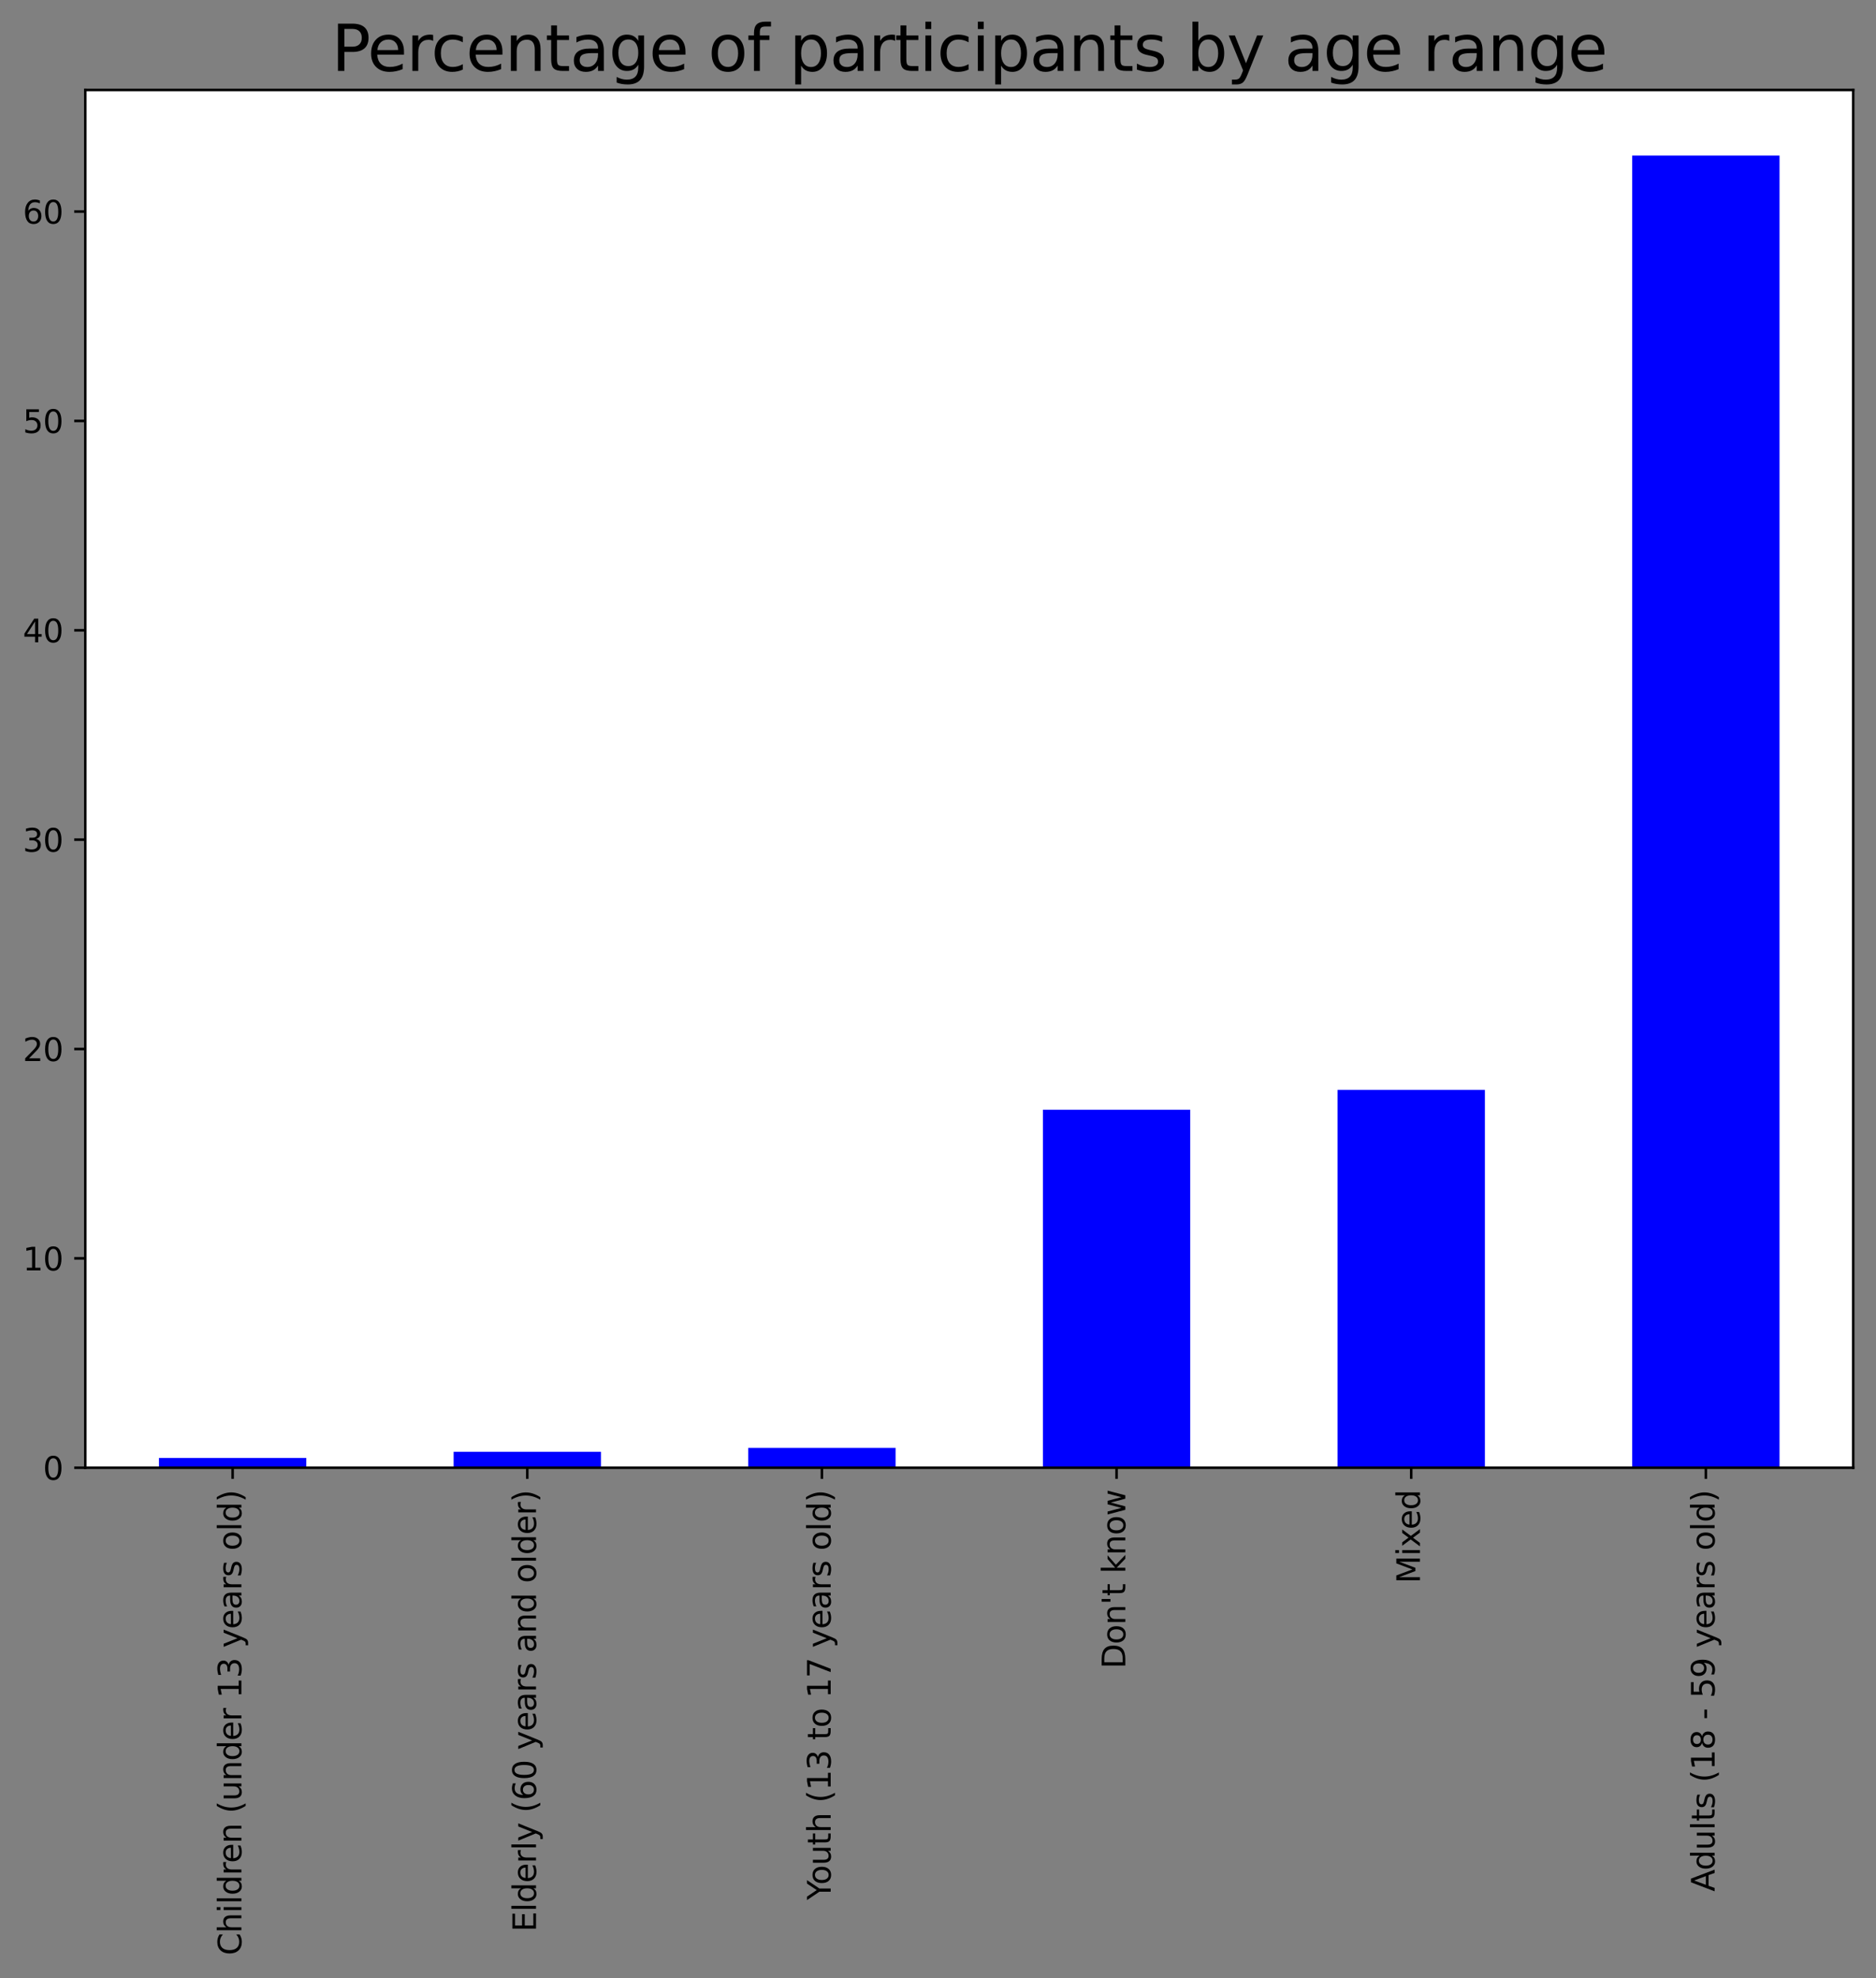 <?xml version="1.0" encoding="utf-8" standalone="no"?>
<!DOCTYPE svg PUBLIC "-//W3C//DTD SVG 1.1//EN"
  "http://www.w3.org/Graphics/SVG/1.1/DTD/svg11.dtd">
<svg height="624.372pt" version="1.1" viewBox="0 0 592.125 624.372" width="592.125pt" xmlns="http://www.w3.org/2000/svg" xmlns:xlink="http://www.w3.org/1999/xlink">
 <rect x="0" y="0" width="592.125" height="624.372" fill="#808080" stroke="none"/>
 <defs>
  <style type="text/css">*{stroke-linecap:butt;stroke-linejoin:round;}</style>
 </defs>
 <g id="figure_1">
  <g id="patch_1">
   <path d="M 0 624.372
L 592.125 624.372
L 592.125 0
L 0 0
z
" style="fill:none;"/>
  </g>
  <g id="axes_1">
   <g id="patch_2">
    <path d="M 26.925 463.277
L 584.925 463.277
L 584.925 28.397
L 26.925 28.397
z
" style="fill:#ffffff;"/>
   </g>
   <g id="patch_3">
    <path clip-path="url(#p201966c5c1)" d="M 50.175 463.277
L 96.675 463.277
L 96.675 460.191
L 50.175 460.191
z
" style="fill:#0000ff;"/>
   </g>
   <g id="patch_4">
    <path clip-path="url(#p201966c5c1)" d="M 143.175 463.277
L 189.675 463.277
L 189.675 458.239
L 143.175 458.239
z
" style="fill:#0000ff;"/>
   </g>
   <g id="patch_5">
    <path clip-path="url(#p201966c5c1)" d="M 236.175 463.277
L 282.675 463.277
L 282.675 457.014
L 236.175 457.014
z
" style="fill:#0000ff;"/>
   </g>
   <g id="patch_6">
    <path clip-path="url(#p201966c5c1)" d="M 329.175 463.277
L 375.675 463.277
L 375.675 350.272
L 329.175 350.272
z
" style="fill:#0000ff;"/>
   </g>
   <g id="patch_7">
    <path clip-path="url(#p201966c5c1)" d="M 422.175 463.277
L 468.675 463.277
L 468.675 344.009
L 422.175 344.009
z
" style="fill:#0000ff;"/>
   </g>
   <g id="patch_8">
    <path clip-path="url(#p201966c5c1)" d="M 515.175 463.277
L 561.675 463.277
L 561.675 49.105
L 515.175 49.105
z
" style="fill:#0000ff;"/>
   </g>
   <g id="matplotlib.axis_1">
    <g id="xtick_1">
     <g id="line2d_1">
      <defs>
       <path d="M 0 0
L 0 3.5
" id="m005dff8f41" style="stroke:#000000;stroke-width:0.8;"/>
      </defs>
      <g>
       <use style="stroke:#000000;stroke-width:0.8;" x="73.425" xlink:href="#m005dff8f41" y="463.277"/>
      </g>
     </g>
     <g id="text_1">
      <!-- Children (under 13 years old) -->
      <g transform="translate(76.184 617.172)rotate(-90)scale(0.1 -0.1)">
       <defs>
        <path d="M 4122 4306
L 4122 3641
Q 3803 3938 3442 4084
Q 3081 4231 2675 4231
Q 1875 4231 1450 3742
Q 1025 3253 1025 2328
Q 1025 1406 1450 917
Q 1875 428 2675 428
Q 3081 428 3442 575
Q 3803 722 4122 1019
L 4122 359
Q 3791 134 3420 21
Q 3050 -91 2638 -91
Q 1578 -91 968 557
Q 359 1206 359 2328
Q 359 3453 968 4101
Q 1578 4750 2638 4750
Q 3056 4750 3426 4639
Q 3797 4528 4122 4306
z
" id="DejaVuSans-43" transform="scale(0.016)"/>
        <path d="M 3513 2113
L 3513 0
L 2938 0
L 2938 2094
Q 2938 2591 2744 2837
Q 2550 3084 2163 3084
Q 1697 3084 1428 2787
Q 1159 2491 1159 1978
L 1159 0
L 581 0
L 581 4863
L 1159 4863
L 1159 2956
Q 1366 3272 1645 3428
Q 1925 3584 2291 3584
Q 2894 3584 3203 3211
Q 3513 2838 3513 2113
z
" id="DejaVuSans-68" transform="scale(0.016)"/>
        <path d="M 603 3500
L 1178 3500
L 1178 0
L 603 0
L 603 3500
z
M 603 4863
L 1178 4863
L 1178 4134
L 603 4134
L 603 4863
z
" id="DejaVuSans-69" transform="scale(0.016)"/>
        <path d="M 603 4863
L 1178 4863
L 1178 0
L 603 0
L 603 4863
z
" id="DejaVuSans-6c" transform="scale(0.016)"/>
        <path d="M 2906 2969
L 2906 4863
L 3481 4863
L 3481 0
L 2906 0
L 2906 525
Q 2725 213 2448 61
Q 2172 -91 1784 -91
Q 1150 -91 751 415
Q 353 922 353 1747
Q 353 2572 751 3078
Q 1150 3584 1784 3584
Q 2172 3584 2448 3432
Q 2725 3281 2906 2969
z
M 947 1747
Q 947 1113 1208 752
Q 1469 391 1925 391
Q 2381 391 2643 752
Q 2906 1113 2906 1747
Q 2906 2381 2643 2742
Q 2381 3103 1925 3103
Q 1469 3103 1208 2742
Q 947 2381 947 1747
z
" id="DejaVuSans-64" transform="scale(0.016)"/>
        <path d="M 2631 2963
Q 2534 3019 2420 3045
Q 2306 3072 2169 3072
Q 1681 3072 1420 2755
Q 1159 2438 1159 1844
L 1159 0
L 581 0
L 581 3500
L 1159 3500
L 1159 2956
Q 1341 3275 1631 3429
Q 1922 3584 2338 3584
Q 2397 3584 2469 3576
Q 2541 3569 2628 3553
L 2631 2963
z
" id="DejaVuSans-72" transform="scale(0.016)"/>
        <path d="M 3597 1894
L 3597 1613
L 953 1613
Q 991 1019 1311 708
Q 1631 397 2203 397
Q 2534 397 2845 478
Q 3156 559 3463 722
L 3463 178
Q 3153 47 2828 -22
Q 2503 -91 2169 -91
Q 1331 -91 842 396
Q 353 884 353 1716
Q 353 2575 817 3079
Q 1281 3584 2069 3584
Q 2775 3584 3186 3129
Q 3597 2675 3597 1894
z
M 3022 2063
Q 3016 2534 2758 2815
Q 2500 3097 2075 3097
Q 1594 3097 1305 2825
Q 1016 2553 972 2059
L 3022 2063
z
" id="DejaVuSans-65" transform="scale(0.016)"/>
        <path d="M 3513 2113
L 3513 0
L 2938 0
L 2938 2094
Q 2938 2591 2744 2837
Q 2550 3084 2163 3084
Q 1697 3084 1428 2787
Q 1159 2491 1159 1978
L 1159 0
L 581 0
L 581 3500
L 1159 3500
L 1159 2956
Q 1366 3272 1645 3428
Q 1925 3584 2291 3584
Q 2894 3584 3203 3211
Q 3513 2838 3513 2113
z
" id="DejaVuSans-6e" transform="scale(0.016)"/>
        <path id="DejaVuSans-20" transform="scale(0.016)"/>
        <path d="M 1984 4856
Q 1566 4138 1362 3434
Q 1159 2731 1159 2009
Q 1159 1288 1364 580
Q 1569 -128 1984 -844
L 1484 -844
Q 1016 -109 783 600
Q 550 1309 550 2009
Q 550 2706 781 3412
Q 1013 4119 1484 4856
L 1984 4856
z
" id="DejaVuSans-28" transform="scale(0.016)"/>
        <path d="M 544 1381
L 544 3500
L 1119 3500
L 1119 1403
Q 1119 906 1312 657
Q 1506 409 1894 409
Q 2359 409 2629 706
Q 2900 1003 2900 1516
L 2900 3500
L 3475 3500
L 3475 0
L 2900 0
L 2900 538
Q 2691 219 2414 64
Q 2138 -91 1772 -91
Q 1169 -91 856 284
Q 544 659 544 1381
z
M 1991 3584
L 1991 3584
z
" id="DejaVuSans-75" transform="scale(0.016)"/>
        <path d="M 794 531
L 1825 531
L 1825 4091
L 703 3866
L 703 4441
L 1819 4666
L 2450 4666
L 2450 531
L 3481 531
L 3481 0
L 794 0
L 794 531
z
" id="DejaVuSans-31" transform="scale(0.016)"/>
        <path d="M 2597 2516
Q 3050 2419 3304 2112
Q 3559 1806 3559 1356
Q 3559 666 3084 287
Q 2609 -91 1734 -91
Q 1441 -91 1130 -33
Q 819 25 488 141
L 488 750
Q 750 597 1062 519
Q 1375 441 1716 441
Q 2309 441 2620 675
Q 2931 909 2931 1356
Q 2931 1769 2642 2001
Q 2353 2234 1838 2234
L 1294 2234
L 1294 2753
L 1863 2753
Q 2328 2753 2575 2939
Q 2822 3125 2822 3475
Q 2822 3834 2567 4026
Q 2313 4219 1838 4219
Q 1578 4219 1281 4162
Q 984 4106 628 3988
L 628 4550
Q 988 4650 1302 4700
Q 1616 4750 1894 4750
Q 2613 4750 3031 4423
Q 3450 4097 3450 3541
Q 3450 3153 3228 2886
Q 3006 2619 2597 2516
z
" id="DejaVuSans-33" transform="scale(0.016)"/>
        <path d="M 2059 -325
Q 1816 -950 1584 -1140
Q 1353 -1331 966 -1331
L 506 -1331
L 506 -850
L 844 -850
Q 1081 -850 1212 -737
Q 1344 -625 1503 -206
L 1606 56
L 191 3500
L 800 3500
L 1894 763
L 2988 3500
L 3597 3500
L 2059 -325
z
" id="DejaVuSans-79" transform="scale(0.016)"/>
        <path d="M 2194 1759
Q 1497 1759 1228 1600
Q 959 1441 959 1056
Q 959 750 1161 570
Q 1363 391 1709 391
Q 2188 391 2477 730
Q 2766 1069 2766 1631
L 2766 1759
L 2194 1759
z
M 3341 1997
L 3341 0
L 2766 0
L 2766 531
Q 2569 213 2275 61
Q 1981 -91 1556 -91
Q 1019 -91 701 211
Q 384 513 384 1019
Q 384 1609 779 1909
Q 1175 2209 1959 2209
L 2766 2209
L 2766 2266
Q 2766 2663 2505 2880
Q 2244 3097 1772 3097
Q 1472 3097 1187 3025
Q 903 2953 641 2809
L 641 3341
Q 956 3463 1253 3523
Q 1550 3584 1831 3584
Q 2591 3584 2966 3190
Q 3341 2797 3341 1997
z
" id="DejaVuSans-61" transform="scale(0.016)"/>
        <path d="M 2834 3397
L 2834 2853
Q 2591 2978 2328 3040
Q 2066 3103 1784 3103
Q 1356 3103 1142 2972
Q 928 2841 928 2578
Q 928 2378 1081 2264
Q 1234 2150 1697 2047
L 1894 2003
Q 2506 1872 2764 1633
Q 3022 1394 3022 966
Q 3022 478 2636 193
Q 2250 -91 1575 -91
Q 1294 -91 989 -36
Q 684 19 347 128
L 347 722
Q 666 556 975 473
Q 1284 391 1588 391
Q 1994 391 2212 530
Q 2431 669 2431 922
Q 2431 1156 2273 1281
Q 2116 1406 1581 1522
L 1381 1569
Q 847 1681 609 1914
Q 372 2147 372 2553
Q 372 3047 722 3315
Q 1072 3584 1716 3584
Q 2034 3584 2315 3537
Q 2597 3491 2834 3397
z
" id="DejaVuSans-73" transform="scale(0.016)"/>
        <path d="M 1959 3097
Q 1497 3097 1228 2736
Q 959 2375 959 1747
Q 959 1119 1226 758
Q 1494 397 1959 397
Q 2419 397 2687 759
Q 2956 1122 2956 1747
Q 2956 2369 2687 2733
Q 2419 3097 1959 3097
z
M 1959 3584
Q 2709 3584 3137 3096
Q 3566 2609 3566 1747
Q 3566 888 3137 398
Q 2709 -91 1959 -91
Q 1206 -91 779 398
Q 353 888 353 1747
Q 353 2609 779 3096
Q 1206 3584 1959 3584
z
" id="DejaVuSans-6f" transform="scale(0.016)"/>
        <path d="M 513 4856
L 1013 4856
Q 1481 4119 1714 3412
Q 1947 2706 1947 2009
Q 1947 1309 1714 600
Q 1481 -109 1013 -844
L 513 -844
Q 928 -128 1133 580
Q 1338 1288 1338 2009
Q 1338 2731 1133 3434
Q 928 4138 513 4856
z
" id="DejaVuSans-29" transform="scale(0.016)"/>
       </defs>
       <use xlink:href="#DejaVuSans-43"/>
       <use x="69.824" xlink:href="#DejaVuSans-68"/>
       <use x="133.203" xlink:href="#DejaVuSans-69"/>
       <use x="160.986" xlink:href="#DejaVuSans-6c"/>
       <use x="188.77" xlink:href="#DejaVuSans-64"/>
       <use x="252.246" xlink:href="#DejaVuSans-72"/>
       <use x="291.109" xlink:href="#DejaVuSans-65"/>
       <use x="352.633" xlink:href="#DejaVuSans-6e"/>
       <use x="416.012" xlink:href="#DejaVuSans-20"/>
       <use x="447.799" xlink:href="#DejaVuSans-28"/>
       <use x="486.812" xlink:href="#DejaVuSans-75"/>
       <use x="550.191" xlink:href="#DejaVuSans-6e"/>
       <use x="613.57" xlink:href="#DejaVuSans-64"/>
       <use x="677.047" xlink:href="#DejaVuSans-65"/>
       <use x="738.57" xlink:href="#DejaVuSans-72"/>
       <use x="779.684" xlink:href="#DejaVuSans-20"/>
       <use x="811.471" xlink:href="#DejaVuSans-31"/>
       <use x="875.094" xlink:href="#DejaVuSans-33"/>
       <use x="938.717" xlink:href="#DejaVuSans-20"/>
       <use x="970.504" xlink:href="#DejaVuSans-79"/>
       <use x="1029.684" xlink:href="#DejaVuSans-65"/>
       <use x="1091.207" xlink:href="#DejaVuSans-61"/>
       <use x="1152.486" xlink:href="#DejaVuSans-72"/>
       <use x="1193.6" xlink:href="#DejaVuSans-73"/>
       <use x="1245.699" xlink:href="#DejaVuSans-20"/>
       <use x="1277.486" xlink:href="#DejaVuSans-6f"/>
       <use x="1338.668" xlink:href="#DejaVuSans-6c"/>
       <use x="1366.451" xlink:href="#DejaVuSans-64"/>
       <use x="1429.928" xlink:href="#DejaVuSans-29"/>
      </g>
     </g>
    </g>
    <g id="xtick_2">
     <g id="line2d_2">
      <g>
       <use style="stroke:#000000;stroke-width:0.8;" x="166.425" xlink:href="#m005dff8f41" y="463.277"/>
      </g>
     </g>
     <g id="text_2">
      <!-- Elderly (60 years and older) -->
      <g transform="translate(169.184 609.768)rotate(-90)scale(0.1 -0.1)">
       <defs>
        <path d="M 628 4666
L 3578 4666
L 3578 4134
L 1259 4134
L 1259 2753
L 3481 2753
L 3481 2222
L 1259 2222
L 1259 531
L 3634 531
L 3634 0
L 628 0
L 628 4666
z
" id="DejaVuSans-45" transform="scale(0.016)"/>
        <path d="M 2113 2584
Q 1688 2584 1439 2293
Q 1191 2003 1191 1497
Q 1191 994 1439 701
Q 1688 409 2113 409
Q 2538 409 2786 701
Q 3034 994 3034 1497
Q 3034 2003 2786 2293
Q 2538 2584 2113 2584
z
M 3366 4563
L 3366 3988
Q 3128 4100 2886 4159
Q 2644 4219 2406 4219
Q 1781 4219 1451 3797
Q 1122 3375 1075 2522
Q 1259 2794 1537 2939
Q 1816 3084 2150 3084
Q 2853 3084 3261 2657
Q 3669 2231 3669 1497
Q 3669 778 3244 343
Q 2819 -91 2113 -91
Q 1303 -91 875 529
Q 447 1150 447 2328
Q 447 3434 972 4092
Q 1497 4750 2381 4750
Q 2619 4750 2861 4703
Q 3103 4656 3366 4563
z
" id="DejaVuSans-36" transform="scale(0.016)"/>
        <path d="M 2034 4250
Q 1547 4250 1301 3770
Q 1056 3291 1056 2328
Q 1056 1369 1301 889
Q 1547 409 2034 409
Q 2525 409 2770 889
Q 3016 1369 3016 2328
Q 3016 3291 2770 3770
Q 2525 4250 2034 4250
z
M 2034 4750
Q 2819 4750 3233 4129
Q 3647 3509 3647 2328
Q 3647 1150 3233 529
Q 2819 -91 2034 -91
Q 1250 -91 836 529
Q 422 1150 422 2328
Q 422 3509 836 4129
Q 1250 4750 2034 4750
z
" id="DejaVuSans-30" transform="scale(0.016)"/>
       </defs>
       <use xlink:href="#DejaVuSans-45"/>
       <use x="63.184" xlink:href="#DejaVuSans-6c"/>
       <use x="90.967" xlink:href="#DejaVuSans-64"/>
       <use x="154.443" xlink:href="#DejaVuSans-65"/>
       <use x="215.967" xlink:href="#DejaVuSans-72"/>
       <use x="257.08" xlink:href="#DejaVuSans-6c"/>
       <use x="284.863" xlink:href="#DejaVuSans-79"/>
       <use x="344.043" xlink:href="#DejaVuSans-20"/>
       <use x="375.83" xlink:href="#DejaVuSans-28"/>
       <use x="414.844" xlink:href="#DejaVuSans-36"/>
       <use x="478.467" xlink:href="#DejaVuSans-30"/>
       <use x="542.09" xlink:href="#DejaVuSans-20"/>
       <use x="573.877" xlink:href="#DejaVuSans-79"/>
       <use x="633.057" xlink:href="#DejaVuSans-65"/>
       <use x="694.58" xlink:href="#DejaVuSans-61"/>
       <use x="755.859" xlink:href="#DejaVuSans-72"/>
       <use x="796.973" xlink:href="#DejaVuSans-73"/>
       <use x="849.072" xlink:href="#DejaVuSans-20"/>
       <use x="880.859" xlink:href="#DejaVuSans-61"/>
       <use x="942.139" xlink:href="#DejaVuSans-6e"/>
       <use x="1005.518" xlink:href="#DejaVuSans-64"/>
       <use x="1068.994" xlink:href="#DejaVuSans-20"/>
       <use x="1100.781" xlink:href="#DejaVuSans-6f"/>
       <use x="1161.963" xlink:href="#DejaVuSans-6c"/>
       <use x="1189.746" xlink:href="#DejaVuSans-64"/>
       <use x="1253.223" xlink:href="#DejaVuSans-65"/>
       <use x="1314.746" xlink:href="#DejaVuSans-72"/>
       <use x="1355.859" xlink:href="#DejaVuSans-29"/>
      </g>
     </g>
    </g>
    <g id="xtick_3">
     <g id="line2d_3">
      <g>
       <use style="stroke:#000000;stroke-width:0.8;" x="259.425" xlink:href="#m005dff8f41" y="463.277"/>
      </g>
     </g>
     <g id="text_3">
      <!-- Youth (13 to 17 years old) -->
      <g transform="translate(262.184 599.722)rotate(-90)scale(0.1 -0.1)">
       <defs>
        <path d="M -13 4666
L 666 4666
L 1959 2747
L 3244 4666
L 3922 4666
L 2272 2222
L 2272 0
L 1638 0
L 1638 2222
L -13 4666
z
" id="DejaVuSans-59" transform="scale(0.016)"/>
        <path d="M 1172 4494
L 1172 3500
L 2356 3500
L 2356 3053
L 1172 3053
L 1172 1153
Q 1172 725 1289 603
Q 1406 481 1766 481
L 2356 481
L 2356 0
L 1766 0
Q 1100 0 847 248
Q 594 497 594 1153
L 594 3053
L 172 3053
L 172 3500
L 594 3500
L 594 4494
L 1172 4494
z
" id="DejaVuSans-74" transform="scale(0.016)"/>
        <path d="M 525 4666
L 3525 4666
L 3525 4397
L 1831 0
L 1172 0
L 2766 4134
L 525 4134
L 525 4666
z
" id="DejaVuSans-37" transform="scale(0.016)"/>
       </defs>
       <use xlink:href="#DejaVuSans-59"/>
       <use x="47.834" xlink:href="#DejaVuSans-6f"/>
       <use x="109.016" xlink:href="#DejaVuSans-75"/>
       <use x="172.395" xlink:href="#DejaVuSans-74"/>
       <use x="211.604" xlink:href="#DejaVuSans-68"/>
       <use x="274.982" xlink:href="#DejaVuSans-20"/>
       <use x="306.77" xlink:href="#DejaVuSans-28"/>
       <use x="345.783" xlink:href="#DejaVuSans-31"/>
       <use x="409.406" xlink:href="#DejaVuSans-33"/>
       <use x="473.029" xlink:href="#DejaVuSans-20"/>
       <use x="504.816" xlink:href="#DejaVuSans-74"/>
       <use x="544.025" xlink:href="#DejaVuSans-6f"/>
       <use x="605.207" xlink:href="#DejaVuSans-20"/>
       <use x="636.994" xlink:href="#DejaVuSans-31"/>
       <use x="700.617" xlink:href="#DejaVuSans-37"/>
       <use x="764.24" xlink:href="#DejaVuSans-20"/>
       <use x="796.027" xlink:href="#DejaVuSans-79"/>
       <use x="855.207" xlink:href="#DejaVuSans-65"/>
       <use x="916.73" xlink:href="#DejaVuSans-61"/>
       <use x="978.01" xlink:href="#DejaVuSans-72"/>
       <use x="1019.123" xlink:href="#DejaVuSans-73"/>
       <use x="1071.223" xlink:href="#DejaVuSans-20"/>
       <use x="1103.01" xlink:href="#DejaVuSans-6f"/>
       <use x="1164.191" xlink:href="#DejaVuSans-6c"/>
       <use x="1191.975" xlink:href="#DejaVuSans-64"/>
       <use x="1255.451" xlink:href="#DejaVuSans-29"/>
      </g>
     </g>
    </g>
    <g id="xtick_4">
     <g id="line2d_4">
      <g>
       <use style="stroke:#000000;stroke-width:0.8;" x="352.425" xlink:href="#m005dff8f41" y="463.277"/>
      </g>
     </g>
     <g id="text_4">
      <!-- Don't know -->
      <g transform="translate(355.184 526.705)rotate(-90)scale(0.1 -0.1)">
       <defs>
        <path d="M 1259 4147
L 1259 519
L 2022 519
Q 2988 519 3436 956
Q 3884 1394 3884 2338
Q 3884 3275 3436 3711
Q 2988 4147 2022 4147
L 1259 4147
z
M 628 4666
L 1925 4666
Q 3281 4666 3915 4102
Q 4550 3538 4550 2338
Q 4550 1131 3912 565
Q 3275 0 1925 0
L 628 0
L 628 4666
z
" id="DejaVuSans-44" transform="scale(0.016)"/>
        <path d="M 1147 4666
L 1147 2931
L 616 2931
L 616 4666
L 1147 4666
z
" id="DejaVuSans-27" transform="scale(0.016)"/>
        <path d="M 581 4863
L 1159 4863
L 1159 1991
L 2875 3500
L 3609 3500
L 1753 1863
L 3688 0
L 2938 0
L 1159 1709
L 1159 0
L 581 0
L 581 4863
z
" id="DejaVuSans-6b" transform="scale(0.016)"/>
        <path d="M 269 3500
L 844 3500
L 1563 769
L 2278 3500
L 2956 3500
L 3675 769
L 4391 3500
L 4966 3500
L 4050 0
L 3372 0
L 2619 2869
L 1863 0
L 1184 0
L 269 3500
z
" id="DejaVuSans-77" transform="scale(0.016)"/>
       </defs>
       <use xlink:href="#DejaVuSans-44"/>
       <use x="77.002" xlink:href="#DejaVuSans-6f"/>
       <use x="138.184" xlink:href="#DejaVuSans-6e"/>
       <use x="201.562" xlink:href="#DejaVuSans-27"/>
       <use x="229.053" xlink:href="#DejaVuSans-74"/>
       <use x="268.262" xlink:href="#DejaVuSans-20"/>
       <use x="300.049" xlink:href="#DejaVuSans-6b"/>
       <use x="357.959" xlink:href="#DejaVuSans-6e"/>
       <use x="421.338" xlink:href="#DejaVuSans-6f"/>
       <use x="482.52" xlink:href="#DejaVuSans-77"/>
      </g>
     </g>
    </g>
    <g id="xtick_5">
     <g id="line2d_5">
      <g>
       <use style="stroke:#000000;stroke-width:0.8;" x="445.425" xlink:href="#m005dff8f41" y="463.277"/>
      </g>
     </g>
     <g id="text_5">
      <!-- Mixed -->
      <g transform="translate(448.184 499.791)rotate(-90)scale(0.1 -0.1)">
       <defs>
        <path d="M 628 4666
L 1569 4666
L 2759 1491
L 3956 4666
L 4897 4666
L 4897 0
L 4281 0
L 4281 4097
L 3078 897
L 2444 897
L 1241 4097
L 1241 0
L 628 0
L 628 4666
z
" id="DejaVuSans-4d" transform="scale(0.016)"/>
        <path d="M 3513 3500
L 2247 1797
L 3578 0
L 2900 0
L 1881 1375
L 863 0
L 184 0
L 1544 1831
L 300 3500
L 978 3500
L 1906 2253
L 2834 3500
L 3513 3500
z
" id="DejaVuSans-78" transform="scale(0.016)"/>
       </defs>
       <use xlink:href="#DejaVuSans-4d"/>
       <use x="86.279" xlink:href="#DejaVuSans-69"/>
       <use x="114.062" xlink:href="#DejaVuSans-78"/>
       <use x="170.117" xlink:href="#DejaVuSans-65"/>
       <use x="231.641" xlink:href="#DejaVuSans-64"/>
      </g>
     </g>
    </g>
    <g id="xtick_6">
     <g id="line2d_6">
      <g>
       <use style="stroke:#000000;stroke-width:0.8;" x="538.425" xlink:href="#m005dff8f41" y="463.277"/>
      </g>
     </g>
     <g id="text_6">
      <!-- Adults (18 - 59 years old) -->
      <g transform="translate(541.184 597.053)rotate(-90)scale(0.1 -0.1)">
       <defs>
        <path d="M 2188 4044
L 1331 1722
L 3047 1722
L 2188 4044
z
M 1831 4666
L 2547 4666
L 4325 0
L 3669 0
L 3244 1197
L 1141 1197
L 716 0
L 50 0
L 1831 4666
z
" id="DejaVuSans-41" transform="scale(0.016)"/>
        <path d="M 2034 2216
Q 1584 2216 1326 1975
Q 1069 1734 1069 1313
Q 1069 891 1326 650
Q 1584 409 2034 409
Q 2484 409 2743 651
Q 3003 894 3003 1313
Q 3003 1734 2745 1975
Q 2488 2216 2034 2216
z
M 1403 2484
Q 997 2584 770 2862
Q 544 3141 544 3541
Q 544 4100 942 4425
Q 1341 4750 2034 4750
Q 2731 4750 3128 4425
Q 3525 4100 3525 3541
Q 3525 3141 3298 2862
Q 3072 2584 2669 2484
Q 3125 2378 3379 2068
Q 3634 1759 3634 1313
Q 3634 634 3220 271
Q 2806 -91 2034 -91
Q 1263 -91 848 271
Q 434 634 434 1313
Q 434 1759 690 2068
Q 947 2378 1403 2484
z
M 1172 3481
Q 1172 3119 1398 2916
Q 1625 2713 2034 2713
Q 2441 2713 2670 2916
Q 2900 3119 2900 3481
Q 2900 3844 2670 4047
Q 2441 4250 2034 4250
Q 1625 4250 1398 4047
Q 1172 3844 1172 3481
z
" id="DejaVuSans-38" transform="scale(0.016)"/>
        <path d="M 313 2009
L 1997 2009
L 1997 1497
L 313 1497
L 313 2009
z
" id="DejaVuSans-2d" transform="scale(0.016)"/>
        <path d="M 691 4666
L 3169 4666
L 3169 4134
L 1269 4134
L 1269 2991
Q 1406 3038 1543 3061
Q 1681 3084 1819 3084
Q 2600 3084 3056 2656
Q 3513 2228 3513 1497
Q 3513 744 3044 326
Q 2575 -91 1722 -91
Q 1428 -91 1123 -41
Q 819 9 494 109
L 494 744
Q 775 591 1075 516
Q 1375 441 1709 441
Q 2250 441 2565 725
Q 2881 1009 2881 1497
Q 2881 1984 2565 2268
Q 2250 2553 1709 2553
Q 1456 2553 1204 2497
Q 953 2441 691 2322
L 691 4666
z
" id="DejaVuSans-35" transform="scale(0.016)"/>
        <path d="M 703 97
L 703 672
Q 941 559 1184 500
Q 1428 441 1663 441
Q 2288 441 2617 861
Q 2947 1281 2994 2138
Q 2813 1869 2534 1725
Q 2256 1581 1919 1581
Q 1219 1581 811 2004
Q 403 2428 403 3163
Q 403 3881 828 4315
Q 1253 4750 1959 4750
Q 2769 4750 3195 4129
Q 3622 3509 3622 2328
Q 3622 1225 3098 567
Q 2575 -91 1691 -91
Q 1453 -91 1209 -44
Q 966 3 703 97
z
M 1959 2075
Q 2384 2075 2632 2365
Q 2881 2656 2881 3163
Q 2881 3666 2632 3958
Q 2384 4250 1959 4250
Q 1534 4250 1286 3958
Q 1038 3666 1038 3163
Q 1038 2656 1286 2365
Q 1534 2075 1959 2075
z
" id="DejaVuSans-39" transform="scale(0.016)"/>
       </defs>
       <use xlink:href="#DejaVuSans-41"/>
       <use x="66.658" xlink:href="#DejaVuSans-64"/>
       <use x="130.135" xlink:href="#DejaVuSans-75"/>
       <use x="193.514" xlink:href="#DejaVuSans-6c"/>
       <use x="221.297" xlink:href="#DejaVuSans-74"/>
       <use x="260.506" xlink:href="#DejaVuSans-73"/>
       <use x="312.605" xlink:href="#DejaVuSans-20"/>
       <use x="344.393" xlink:href="#DejaVuSans-28"/>
       <use x="383.406" xlink:href="#DejaVuSans-31"/>
       <use x="447.029" xlink:href="#DejaVuSans-38"/>
       <use x="510.652" xlink:href="#DejaVuSans-20"/>
       <use x="542.439" xlink:href="#DejaVuSans-2d"/>
       <use x="578.523" xlink:href="#DejaVuSans-20"/>
       <use x="610.311" xlink:href="#DejaVuSans-35"/>
       <use x="673.934" xlink:href="#DejaVuSans-39"/>
       <use x="737.557" xlink:href="#DejaVuSans-20"/>
       <use x="769.344" xlink:href="#DejaVuSans-79"/>
       <use x="828.523" xlink:href="#DejaVuSans-65"/>
       <use x="890.047" xlink:href="#DejaVuSans-61"/>
       <use x="951.326" xlink:href="#DejaVuSans-72"/>
       <use x="992.439" xlink:href="#DejaVuSans-73"/>
       <use x="1044.539" xlink:href="#DejaVuSans-20"/>
       <use x="1076.326" xlink:href="#DejaVuSans-6f"/>
       <use x="1137.508" xlink:href="#DejaVuSans-6c"/>
       <use x="1165.291" xlink:href="#DejaVuSans-64"/>
       <use x="1228.768" xlink:href="#DejaVuSans-29"/>
      </g>
     </g>
    </g>
   </g>
   <g id="matplotlib.axis_2">
    <g id="ytick_1">
     <g id="line2d_7">
      <defs>
       <path d="M 0 0
L -3.5 0
" id="mbe968ae2c7" style="stroke:#000000;stroke-width:0.8;"/>
      </defs>
      <g>
       <use style="stroke:#000000;stroke-width:0.8;" x="26.925" xlink:href="#mbe968ae2c7" y="463.277"/>
      </g>
     </g>
     <g id="text_7">
      <!-- 0 -->
      <g transform="translate(13.562 467.076)scale(0.1 -0.1)">
       <use xlink:href="#DejaVuSans-30"/>
      </g>
     </g>
    </g>
    <g id="ytick_2">
     <g id="line2d_8">
      <g>
       <use style="stroke:#000000;stroke-width:0.8;" x="26.925" xlink:href="#mbe968ae2c7" y="397.194"/>
      </g>
     </g>
     <g id="text_8">
      <!-- 10 -->
      <g transform="translate(7.2 400.993)scale(0.1 -0.1)">
       <use xlink:href="#DejaVuSans-31"/>
       <use x="63.623" xlink:href="#DejaVuSans-30"/>
      </g>
     </g>
    </g>
    <g id="ytick_3">
     <g id="line2d_9">
      <g>
       <use style="stroke:#000000;stroke-width:0.8;" x="26.925" xlink:href="#mbe968ae2c7" y="331.111"/>
      </g>
     </g>
     <g id="text_9">
      <!-- 20 -->
      <g transform="translate(7.2 334.91)scale(0.1 -0.1)">
       <defs>
        <path d="M 1228 531
L 3431 531
L 3431 0
L 469 0
L 469 531
Q 828 903 1448 1529
Q 2069 2156 2228 2338
Q 2531 2678 2651 2914
Q 2772 3150 2772 3378
Q 2772 3750 2511 3984
Q 2250 4219 1831 4219
Q 1534 4219 1204 4116
Q 875 4013 500 3803
L 500 4441
Q 881 4594 1212 4672
Q 1544 4750 1819 4750
Q 2544 4750 2975 4387
Q 3406 4025 3406 3419
Q 3406 3131 3298 2873
Q 3191 2616 2906 2266
Q 2828 2175 2409 1742
Q 1991 1309 1228 531
z
" id="DejaVuSans-32" transform="scale(0.016)"/>
       </defs>
       <use xlink:href="#DejaVuSans-32"/>
       <use x="63.623" xlink:href="#DejaVuSans-30"/>
      </g>
     </g>
    </g>
    <g id="ytick_4">
     <g id="line2d_10">
      <g>
       <use style="stroke:#000000;stroke-width:0.8;" x="26.925" xlink:href="#mbe968ae2c7" y="265.027"/>
      </g>
     </g>
     <g id="text_10">
      <!-- 30 -->
      <g transform="translate(7.2 268.827)scale(0.1 -0.1)">
       <use xlink:href="#DejaVuSans-33"/>
       <use x="63.623" xlink:href="#DejaVuSans-30"/>
      </g>
     </g>
    </g>
    <g id="ytick_5">
     <g id="line2d_11">
      <g>
       <use style="stroke:#000000;stroke-width:0.8;" x="26.925" xlink:href="#mbe968ae2c7" y="198.944"/>
      </g>
     </g>
     <g id="text_11">
      <!-- 40 -->
      <g transform="translate(7.2 202.743)scale(0.1 -0.1)">
       <defs>
        <path d="M 2419 4116
L 825 1625
L 2419 1625
L 2419 4116
z
M 2253 4666
L 3047 4666
L 3047 1625
L 3713 1625
L 3713 1100
L 3047 1100
L 3047 0
L 2419 0
L 2419 1100
L 313 1100
L 313 1709
L 2253 4666
z
" id="DejaVuSans-34" transform="scale(0.016)"/>
       </defs>
       <use xlink:href="#DejaVuSans-34"/>
       <use x="63.623" xlink:href="#DejaVuSans-30"/>
      </g>
     </g>
    </g>
    <g id="ytick_6">
     <g id="line2d_12">
      <g>
       <use style="stroke:#000000;stroke-width:0.8;" x="26.925" xlink:href="#mbe968ae2c7" y="132.861"/>
      </g>
     </g>
     <g id="text_12">
      <!-- 50 -->
      <g transform="translate(7.2 136.66)scale(0.1 -0.1)">
       <use xlink:href="#DejaVuSans-35"/>
       <use x="63.623" xlink:href="#DejaVuSans-30"/>
      </g>
     </g>
    </g>
    <g id="ytick_7">
     <g id="line2d_13">
      <g>
       <use style="stroke:#000000;stroke-width:0.8;" x="26.925" xlink:href="#mbe968ae2c7" y="66.778"/>
      </g>
     </g>
     <g id="text_13">
      <!-- 60 -->
      <g transform="translate(7.2 70.577)scale(0.1 -0.1)">
       <use xlink:href="#DejaVuSans-36"/>
       <use x="63.623" xlink:href="#DejaVuSans-30"/>
      </g>
     </g>
    </g>
   </g>
   <g id="patch_9">
    <path d="M 26.925 463.277
L 26.925 28.397
" style="fill:none;stroke:#000000;stroke-linecap:square;stroke-linejoin:miter;stroke-width:0.8;"/>
   </g>
   <g id="patch_10">
    <path d="M 584.925 463.277
L 584.925 28.397
" style="fill:none;stroke:#000000;stroke-linecap:square;stroke-linejoin:miter;stroke-width:0.8;"/>
   </g>
   <g id="patch_11">
    <path d="M 26.925 463.277
L 584.925 463.277
" style="fill:none;stroke:#000000;stroke-linecap:square;stroke-linejoin:miter;stroke-width:0.8;"/>
   </g>
   <g id="patch_12">
    <path d="M 26.925 28.397
L 584.925 28.397
" style="fill:none;stroke:#000000;stroke-linecap:square;stroke-linejoin:miter;stroke-width:0.8;"/>
   </g>
   <g id="text_14">
    <!-- Percentage of participants by age range -->
    <g transform="translate(104.669 22.397)scale(0.2 -0.2)">
     <defs>
      <path d="M 1259 4147
L 1259 2394
L 2053 2394
Q 2494 2394 2734 2622
Q 2975 2850 2975 3272
Q 2975 3691 2734 3919
Q 2494 4147 2053 4147
L 1259 4147
z
M 628 4666
L 2053 4666
Q 2838 4666 3239 4311
Q 3641 3956 3641 3272
Q 3641 2581 3239 2228
Q 2838 1875 2053 1875
L 1259 1875
L 1259 0
L 628 0
L 628 4666
z
" id="DejaVuSans-50" transform="scale(0.016)"/>
      <path d="M 3122 3366
L 3122 2828
Q 2878 2963 2633 3030
Q 2388 3097 2138 3097
Q 1578 3097 1268 2742
Q 959 2388 959 1747
Q 959 1106 1268 751
Q 1578 397 2138 397
Q 2388 397 2633 464
Q 2878 531 3122 666
L 3122 134
Q 2881 22 2623 -34
Q 2366 -91 2075 -91
Q 1284 -91 818 406
Q 353 903 353 1747
Q 353 2603 823 3093
Q 1294 3584 2113 3584
Q 2378 3584 2631 3529
Q 2884 3475 3122 3366
z
" id="DejaVuSans-63" transform="scale(0.016)"/>
      <path d="M 2906 1791
Q 2906 2416 2648 2759
Q 2391 3103 1925 3103
Q 1463 3103 1205 2759
Q 947 2416 947 1791
Q 947 1169 1205 825
Q 1463 481 1925 481
Q 2391 481 2648 825
Q 2906 1169 2906 1791
z
M 3481 434
Q 3481 -459 3084 -895
Q 2688 -1331 1869 -1331
Q 1566 -1331 1297 -1286
Q 1028 -1241 775 -1147
L 775 -588
Q 1028 -725 1275 -790
Q 1522 -856 1778 -856
Q 2344 -856 2625 -561
Q 2906 -266 2906 331
L 2906 616
Q 2728 306 2450 153
Q 2172 0 1784 0
Q 1141 0 747 490
Q 353 981 353 1791
Q 353 2603 747 3093
Q 1141 3584 1784 3584
Q 2172 3584 2450 3431
Q 2728 3278 2906 2969
L 2906 3500
L 3481 3500
L 3481 434
z
" id="DejaVuSans-67" transform="scale(0.016)"/>
      <path d="M 2375 4863
L 2375 4384
L 1825 4384
Q 1516 4384 1395 4259
Q 1275 4134 1275 3809
L 1275 3500
L 2222 3500
L 2222 3053
L 1275 3053
L 1275 0
L 697 0
L 697 3053
L 147 3053
L 147 3500
L 697 3500
L 697 3744
Q 697 4328 969 4595
Q 1241 4863 1831 4863
L 2375 4863
z
" id="DejaVuSans-66" transform="scale(0.016)"/>
      <path d="M 1159 525
L 1159 -1331
L 581 -1331
L 581 3500
L 1159 3500
L 1159 2969
Q 1341 3281 1617 3432
Q 1894 3584 2278 3584
Q 2916 3584 3314 3078
Q 3713 2572 3713 1747
Q 3713 922 3314 415
Q 2916 -91 2278 -91
Q 1894 -91 1617 61
Q 1341 213 1159 525
z
M 3116 1747
Q 3116 2381 2855 2742
Q 2594 3103 2138 3103
Q 1681 3103 1420 2742
Q 1159 2381 1159 1747
Q 1159 1113 1420 752
Q 1681 391 2138 391
Q 2594 391 2855 752
Q 3116 1113 3116 1747
z
" id="DejaVuSans-70" transform="scale(0.016)"/>
      <path d="M 3116 1747
Q 3116 2381 2855 2742
Q 2594 3103 2138 3103
Q 1681 3103 1420 2742
Q 1159 2381 1159 1747
Q 1159 1113 1420 752
Q 1681 391 2138 391
Q 2594 391 2855 752
Q 3116 1113 3116 1747
z
M 1159 2969
Q 1341 3281 1617 3432
Q 1894 3584 2278 3584
Q 2916 3584 3314 3078
Q 3713 2572 3713 1747
Q 3713 922 3314 415
Q 2916 -91 2278 -91
Q 1894 -91 1617 61
Q 1341 213 1159 525
L 1159 0
L 581 0
L 581 4863
L 1159 4863
L 1159 2969
z
" id="DejaVuSans-62" transform="scale(0.016)"/>
     </defs>
     <use xlink:href="#DejaVuSans-50"/>
     <use x="56.678" xlink:href="#DejaVuSans-65"/>
     <use x="118.201" xlink:href="#DejaVuSans-72"/>
     <use x="157.064" xlink:href="#DejaVuSans-63"/>
     <use x="212.045" xlink:href="#DejaVuSans-65"/>
     <use x="273.568" xlink:href="#DejaVuSans-6e"/>
     <use x="336.947" xlink:href="#DejaVuSans-74"/>
     <use x="376.156" xlink:href="#DejaVuSans-61"/>
     <use x="437.436" xlink:href="#DejaVuSans-67"/>
     <use x="500.912" xlink:href="#DejaVuSans-65"/>
     <use x="562.436" xlink:href="#DejaVuSans-20"/>
     <use x="594.223" xlink:href="#DejaVuSans-6f"/>
     <use x="655.404" xlink:href="#DejaVuSans-66"/>
     <use x="690.609" xlink:href="#DejaVuSans-20"/>
     <use x="722.396" xlink:href="#DejaVuSans-70"/>
     <use x="785.873" xlink:href="#DejaVuSans-61"/>
     <use x="847.152" xlink:href="#DejaVuSans-72"/>
     <use x="888.266" xlink:href="#DejaVuSans-74"/>
     <use x="927.475" xlink:href="#DejaVuSans-69"/>
     <use x="955.258" xlink:href="#DejaVuSans-63"/>
     <use x="1010.238" xlink:href="#DejaVuSans-69"/>
     <use x="1038.021" xlink:href="#DejaVuSans-70"/>
     <use x="1101.498" xlink:href="#DejaVuSans-61"/>
     <use x="1162.777" xlink:href="#DejaVuSans-6e"/>
     <use x="1226.156" xlink:href="#DejaVuSans-74"/>
     <use x="1265.365" xlink:href="#DejaVuSans-73"/>
     <use x="1317.465" xlink:href="#DejaVuSans-20"/>
     <use x="1349.252" xlink:href="#DejaVuSans-62"/>
     <use x="1412.729" xlink:href="#DejaVuSans-79"/>
     <use x="1471.908" xlink:href="#DejaVuSans-20"/>
     <use x="1503.695" xlink:href="#DejaVuSans-61"/>
     <use x="1564.975" xlink:href="#DejaVuSans-67"/>
     <use x="1628.451" xlink:href="#DejaVuSans-65"/>
     <use x="1689.975" xlink:href="#DejaVuSans-20"/>
     <use x="1721.762" xlink:href="#DejaVuSans-72"/>
     <use x="1762.875" xlink:href="#DejaVuSans-61"/>
     <use x="1824.154" xlink:href="#DejaVuSans-6e"/>
     <use x="1887.533" xlink:href="#DejaVuSans-67"/>
     <use x="1951.01" xlink:href="#DejaVuSans-65"/>
    </g>
   </g>
  </g>
 </g>
 <defs>
  <clipPath id="p201966c5c1">
   <rect height="434.88" width="558" x="26.925" y="28.397"/>
  </clipPath>
 </defs>
</svg>
